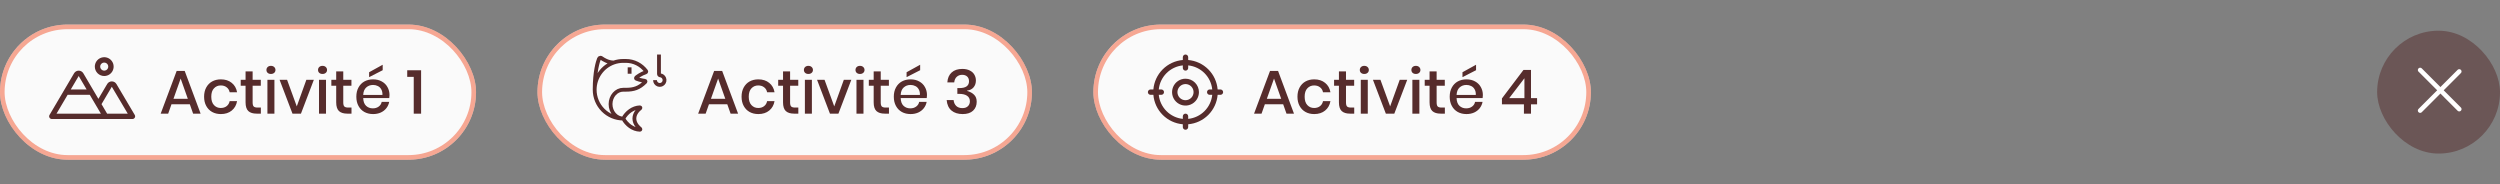 <svg width="814" height="60" viewBox="0 0 814 60" fill="none" xmlns="http://www.w3.org/2000/svg">
<rect x="0" y="0" width="814" height="60" fill="#808080" stroke="none"/>
<rect y="8" width="155" height="44" rx="22" fill="#FAFAFA"/>
<rect x="0.75" y="8.75" width="153.5" height="42.5" rx="21.25" stroke="#F2542D" stroke-opacity="0.5" stroke-width="1.5"/>
<path d="M33.937 24.75C34.543 24.75 35.135 24.57 35.639 24.234C36.142 23.897 36.535 23.419 36.767 22.86C36.999 22.3 37.059 21.684 36.941 21.09C36.823 20.496 36.531 19.95 36.103 19.522C35.675 19.094 35.129 18.802 34.535 18.684C33.941 18.566 33.325 18.626 32.765 18.858C32.206 19.09 31.727 19.482 31.391 19.986C31.055 20.49 30.875 21.082 30.875 21.688C30.875 22.5 31.198 23.279 31.772 23.853C32.346 24.427 33.125 24.75 33.937 24.75ZM33.937 20.375C34.197 20.375 34.451 20.452 34.667 20.596C34.882 20.74 35.051 20.945 35.15 21.185C35.249 21.425 35.275 21.689 35.225 21.944C35.174 22.198 35.049 22.432 34.865 22.616C34.682 22.799 34.448 22.924 34.193 22.975C33.939 23.025 33.675 22.999 33.435 22.9C33.195 22.801 32.99 22.633 32.846 22.417C32.702 22.201 32.625 21.947 32.625 21.688C32.625 21.339 32.763 21.006 33.009 20.759C33.255 20.513 33.589 20.375 33.937 20.375ZM43.877 37.429L37.91 27.358C37.756 27.095 37.536 26.878 37.272 26.727C37.007 26.577 36.708 26.498 36.404 26.5C36.1 26.498 35.801 26.577 35.536 26.727C35.272 26.878 35.052 27.095 34.899 27.358L32.038 32.188L27.133 23.864C26.979 23.601 26.758 23.384 26.494 23.232C26.229 23.081 25.93 23.002 25.625 23.002C25.32 23.002 25.021 23.081 24.756 23.232C24.492 23.384 24.271 23.601 24.117 23.864L16.121 37.431C16.043 37.564 16.001 37.715 16 37.869C15.999 38.023 16.039 38.175 16.116 38.309C16.192 38.443 16.302 38.554 16.436 38.632C16.569 38.709 16.721 38.75 16.875 38.75H43.125C43.279 38.75 43.431 38.709 43.565 38.631C43.698 38.554 43.809 38.442 43.885 38.308C43.962 38.174 44.001 38.022 44 37.867C43.998 37.713 43.956 37.562 43.877 37.429ZM25.625 24.75L28.203 29.125H23.047L25.625 24.75ZM18.406 37L22.015 30.875H29.234L31.284 34.353L32.844 37H18.406ZM34.875 37L33.053 33.907L36.404 28.25L41.594 37H34.875Z" fill="#562C2C"/>
<path d="M61.8 33.94H55.84L54.76 37H52.32L57.52 23.1H60.14L65.32 37H62.88L61.8 33.94ZM61.16 32.18L58.82 25.58L56.48 32.18H61.16ZM71.913 25.84C73.34 25.84 74.519 26.22 75.453 26.98C76.386 27.727 76.966 28.747 77.193 30.04H74.773C74.639 29.347 74.313 28.807 73.793 28.42C73.286 28.02 72.646 27.82 71.873 27.82C70.993 27.82 70.26 28.133 69.673 28.76C69.086 29.373 68.793 30.28 68.793 31.48C68.793 32.68 69.086 33.593 69.673 34.22C70.26 34.847 70.993 35.16 71.873 35.16C72.646 35.16 73.286 34.96 73.793 34.56C74.313 34.16 74.639 33.613 74.773 32.92H77.193C76.966 34.213 76.386 35.24 75.453 36C74.519 36.76 73.34 37.14 71.913 37.14C70.846 37.14 69.9 36.913 69.073 36.46C68.26 36.007 67.62 35.353 67.153 34.5C66.686 33.647 66.453 32.64 66.453 31.48C66.453 30.333 66.686 29.333 67.153 28.48C67.62 27.627 68.26 26.973 69.073 26.52C69.9 26.067 70.846 25.84 71.913 25.84ZM84.936 35.02V37H83.536C82.362 37 81.469 36.72 80.856 36.16C80.256 35.587 79.956 34.64 79.956 33.32V27.92H78.376V25.98H79.956V23.24H82.256V25.98H84.916V27.92H82.256V33.36C82.256 33.987 82.369 34.42 82.596 34.66C82.836 34.9 83.249 35.02 83.836 35.02H84.936ZM86.751 22.78C86.751 22.393 86.885 22.073 87.151 21.82C87.418 21.567 87.771 21.44 88.211 21.44C88.651 21.44 89.005 21.567 89.271 21.82C89.551 22.073 89.691 22.393 89.691 22.78C89.691 23.167 89.551 23.48 89.271 23.72C89.005 23.96 88.651 24.08 88.211 24.08C87.771 24.08 87.418 23.96 87.151 23.72C86.885 23.48 86.751 23.167 86.751 22.78ZM89.351 25.98V37H87.071V25.98H89.351ZM96.63 34.64L99.751 25.98H102.19L97.99 37H95.231L91.031 25.98H93.471L96.63 34.64ZM103.548 22.78C103.548 22.393 103.682 22.073 103.948 21.82C104.215 21.567 104.568 21.44 105.008 21.44C105.448 21.44 105.802 21.567 106.068 21.82C106.348 22.073 106.488 22.393 106.488 22.78C106.488 23.167 106.348 23.48 106.068 23.72C105.802 23.96 105.448 24.08 105.008 24.08C104.568 24.08 104.215 23.96 103.948 23.72C103.682 23.48 103.548 23.167 103.548 22.78ZM106.148 25.98V37H103.868V25.98H106.148ZM114.447 35.02V37H113.047C111.874 37 110.981 36.72 110.367 36.16C109.767 35.587 109.467 34.64 109.467 33.32V27.92H107.887V25.98H109.467V23.24H111.767V25.98H114.427V27.92H111.767V33.36C111.767 33.987 111.881 34.42 112.107 34.66C112.347 34.9 112.761 35.02 113.347 35.02H114.447ZM126.823 30.96C126.823 31.333 126.796 31.66 126.743 31.94H118.263C118.303 33.073 118.616 33.913 119.203 34.46C119.79 35.007 120.516 35.28 121.383 35.28C122.143 35.28 122.783 35.087 123.303 34.7C123.836 34.313 124.163 33.8 124.283 33.16H126.723C126.576 33.933 126.27 34.62 125.803 35.22C125.336 35.82 124.73 36.293 123.983 36.64C123.236 36.973 122.403 37.14 121.483 37.14C120.416 37.14 119.47 36.913 118.643 36.46C117.83 36.007 117.19 35.353 116.723 34.5C116.256 33.647 116.023 32.64 116.023 31.48C116.023 30.333 116.256 29.333 116.723 28.48C117.19 27.627 117.83 26.973 118.643 26.52C119.47 26.067 120.416 25.84 121.483 25.84C122.563 25.84 123.503 26.067 124.303 26.52C125.116 26.96 125.736 27.573 126.163 28.36C126.603 29.133 126.823 30 126.823 30.96ZM124.523 30.9C124.55 30.18 124.423 29.58 124.143 29.1C123.876 28.607 123.503 28.247 123.023 28.02C122.556 27.78 122.043 27.66 121.483 27.66C120.59 27.66 119.843 27.933 119.243 28.48C118.643 29.027 118.316 29.833 118.263 30.9H124.523ZM124.603 22.86L120.183 25.12V23.52L124.603 21.08V22.86ZM132.592 25.02V22.88H137.112V37H134.712V25.02H132.592Z" fill="#562C2C"/>
<rect x="175" y="8" width="161" height="44" rx="22" fill="#FAFAFA"/>
<rect x="175.75" y="8.75" width="159.5" height="42.5" rx="21.25" stroke="#F2542D" stroke-opacity="0.5" stroke-width="1.5"/>
<path d="M214.565 24.005V17.75M213.273 26.09C213.273 26.4 213.364 26.702 213.534 26.959C213.705 27.216 213.947 27.417 214.23 27.535C214.514 27.654 214.826 27.684 215.126 27.624C215.427 27.564 215.704 27.415 215.921 27.196C216.138 26.977 216.285 26.699 216.345 26.395C216.405 26.092 216.374 25.778 216.257 25.492C216.14 25.206 215.941 24.962 215.686 24.79C215.482 24.653 215.25 24.567 215.008 24.538C214.891 24.523 214.777 24.479 214.694 24.395V24.395C214.612 24.312 214.565 24.2 214.565 24.084V23.484M202.932 38.601C200.646 38.601 198.795 36.5 198.795 33.91C198.795 31.319 200.646 29.218 202.932 29.218H203.759C206.339 29.218 208.069 28.707 210.111 26.671C210.149 26.634 210.17 26.582 210.17 26.529V26.529C210.17 26.427 210.095 26.342 209.994 26.328C208.462 26.118 207.531 25.77 207.203 25.63C207.119 25.594 207.068 25.512 207.068 25.421V25.421C207.068 25.35 207.099 25.283 207.154 25.239C207.491 24.972 208.77 24.008 210.256 23.537C210.358 23.504 210.429 23.41 210.429 23.303V23.303C210.429 23.251 210.412 23.201 210.381 23.16C208.802 21.084 206.422 19.835 203.759 19.835H202.932C201.888 19.834 200.851 20.01 199.866 20.356M202.932 38.601C200.463 38.601 198.096 37.612 196.351 35.853C194.606 34.093 193.625 31.707 193.625 29.218M202.932 38.601C204.02 36.636 206.032 35.03 208.346 34.955C208.44 34.952 208.516 35.028 208.516 35.122V35.122C208.516 35.179 208.488 35.231 208.443 35.265C208.086 35.526 206.551 36.758 206.551 38.601C206.551 40.444 208.086 41.676 208.443 41.938C208.488 41.971 208.516 42.023 208.516 42.08V42.08C208.516 42.174 208.44 42.25 208.346 42.247C206.032 42.172 204.02 40.566 202.932 38.601ZM199.866 20.356H199.83C197.954 20.356 196.331 19.269 195.843 18.908C195.744 18.835 195.626 18.793 195.503 18.793V18.793C195.303 18.793 195.122 18.905 195.048 19.091C194.677 20.027 193.625 23.209 193.625 29.218M199.866 20.356C198.042 20.998 196.462 22.196 195.344 23.784C194.226 25.372 193.625 27.271 193.625 29.218M205 24.005V21.92" stroke="#562C2C" stroke-width="1.25"/>
<path d="M236.8 33.94H230.84L229.76 37H227.32L232.52 23.1H235.14L240.32 37H237.88L236.8 33.94ZM236.16 32.18L233.82 25.58L231.48 32.18H236.16ZM246.913 25.84C248.339 25.84 249.519 26.22 250.453 26.98C251.386 27.727 251.966 28.747 252.193 30.04H249.773C249.639 29.347 249.313 28.807 248.793 28.42C248.286 28.02 247.646 27.82 246.873 27.82C245.993 27.82 245.259 28.133 244.673 28.76C244.086 29.373 243.793 30.28 243.793 31.48C243.793 32.68 244.086 33.593 244.673 34.22C245.259 34.847 245.993 35.16 246.873 35.16C247.646 35.16 248.286 34.96 248.793 34.56C249.313 34.16 249.639 33.613 249.773 32.92H252.193C251.966 34.213 251.386 35.24 250.453 36C249.519 36.76 248.339 37.14 246.913 37.14C245.846 37.14 244.899 36.913 244.073 36.46C243.259 36.007 242.619 35.353 242.153 34.5C241.686 33.647 241.453 32.64 241.453 31.48C241.453 30.333 241.686 29.333 242.153 28.48C242.619 27.627 243.259 26.973 244.073 26.52C244.899 26.067 245.846 25.84 246.913 25.84ZM259.936 35.02V37H258.536C257.362 37 256.469 36.72 255.856 36.16C255.256 35.587 254.956 34.64 254.956 33.32V27.92H253.376V25.98H254.956V23.24H257.256V25.98H259.916V27.92H257.256V33.36C257.256 33.987 257.369 34.42 257.596 34.66C257.836 34.9 258.249 35.02 258.836 35.02H259.936ZM261.751 22.78C261.751 22.393 261.885 22.073 262.151 21.82C262.418 21.567 262.771 21.44 263.211 21.44C263.651 21.44 264.005 21.567 264.271 21.82C264.551 22.073 264.691 22.393 264.691 22.78C264.691 23.167 264.551 23.48 264.271 23.72C264.005 23.96 263.651 24.08 263.211 24.08C262.771 24.08 262.418 23.96 262.151 23.72C261.885 23.48 261.751 23.167 261.751 22.78ZM264.351 25.98V37H262.071V25.98H264.351ZM271.63 34.64L274.75 25.98H277.19L272.99 37H270.23L266.03 25.98H268.47L271.63 34.64ZM278.548 22.78C278.548 22.393 278.682 22.073 278.948 21.82C279.215 21.567 279.568 21.44 280.008 21.44C280.448 21.44 280.802 21.567 281.068 21.82C281.348 22.073 281.488 22.393 281.488 22.78C281.488 23.167 281.348 23.48 281.068 23.72C280.802 23.96 280.448 24.08 280.008 24.08C279.568 24.08 279.215 23.96 278.948 23.72C278.682 23.48 278.548 23.167 278.548 22.78ZM281.148 25.98V37H278.868V25.98H281.148ZM289.447 35.02V37H288.047C286.874 37 285.981 36.72 285.367 36.16C284.767 35.587 284.467 34.64 284.467 33.32V27.92H282.887V25.98H284.467V23.24H286.767V25.98H289.427V27.92H286.767V33.36C286.767 33.987 286.881 34.42 287.107 34.66C287.347 34.9 287.761 35.02 288.347 35.02H289.447ZM301.823 30.96C301.823 31.333 301.796 31.66 301.743 31.94H293.263C293.303 33.073 293.616 33.913 294.203 34.46C294.79 35.007 295.516 35.28 296.383 35.28C297.143 35.28 297.783 35.087 298.303 34.7C298.836 34.313 299.163 33.8 299.283 33.16H301.723C301.576 33.933 301.27 34.62 300.803 35.22C300.336 35.82 299.73 36.293 298.983 36.64C298.236 36.973 297.403 37.14 296.483 37.14C295.416 37.14 294.47 36.913 293.643 36.46C292.83 36.007 292.19 35.353 291.723 34.5C291.256 33.647 291.023 32.64 291.023 31.48C291.023 30.333 291.256 29.333 291.723 28.48C292.19 27.627 292.83 26.973 293.643 26.52C294.47 26.067 295.416 25.84 296.483 25.84C297.563 25.84 298.503 26.067 299.303 26.52C300.116 26.96 300.736 27.573 301.163 28.36C301.603 29.133 301.823 30 301.823 30.96ZM299.523 30.9C299.55 30.18 299.423 29.58 299.143 29.1C298.876 28.607 298.503 28.247 298.023 28.02C297.556 27.78 297.043 27.66 296.483 27.66C295.59 27.66 294.843 27.933 294.243 28.48C293.643 29.027 293.316 29.833 293.263 30.9H299.523ZM299.603 22.86L295.183 25.12V23.52L299.603 21.08V22.86ZM313.332 22.44C314.265 22.44 315.065 22.607 315.732 22.94C316.399 23.26 316.899 23.707 317.232 24.28C317.579 24.853 317.752 25.493 317.752 26.2C317.752 27.093 317.499 27.84 316.992 28.44C316.499 29.027 315.799 29.38 314.892 29.5V29.6C315.865 29.88 316.625 30.3 317.172 30.86C317.732 31.407 318.012 32.167 318.012 33.14C318.012 34.327 317.619 35.293 316.832 36.04C316.045 36.773 314.919 37.14 313.452 37.14C311.945 37.14 310.732 36.76 309.812 36C308.892 35.227 308.365 34.087 308.232 32.58H310.492C310.572 33.38 310.859 34.02 311.352 34.5C311.845 34.967 312.512 35.2 313.352 35.2C314.139 35.2 314.739 34.993 315.152 34.58C315.579 34.167 315.792 33.633 315.792 32.98C315.792 32.193 315.485 31.593 314.872 31.18C314.272 30.767 313.399 30.56 312.252 30.56H311.712V28.68H312.252C314.425 28.707 315.512 27.967 315.512 26.46C315.512 25.807 315.312 25.293 314.912 24.92C314.512 24.547 313.965 24.36 313.272 24.36C312.579 24.36 311.999 24.573 311.532 25C311.065 25.413 310.785 26.02 310.692 26.82H308.452C308.545 25.433 309.012 24.36 309.852 23.6C310.692 22.827 311.852 22.44 313.332 22.44Z" fill="#562C2C"/>
<rect x="356" y="8" width="162" height="44" rx="22" fill="#FAFAFA"/>
<rect x="356.75" y="8.75" width="160.5" height="42.5" rx="21.25" stroke="#F2542D" stroke-opacity="0.5" stroke-width="1.5"/>
<path d="M397.375 29.125H396.463C396.253 26.652 395.175 24.334 393.421 22.579C391.666 20.825 389.347 19.747 386.875 19.537V18.625C386.875 18.393 386.783 18.17 386.619 18.006C386.455 17.842 386.232 17.75 386 17.75C385.768 17.75 385.545 17.842 385.381 18.006C385.217 18.17 385.125 18.393 385.125 18.625V19.537C382.653 19.747 380.334 20.825 378.579 22.579C376.825 24.334 375.747 26.652 375.537 29.125H374.625C374.393 29.125 374.17 29.217 374.006 29.381C373.842 29.545 373.75 29.768 373.75 30C373.75 30.232 373.842 30.455 374.006 30.619C374.17 30.783 374.393 30.875 374.625 30.875H375.537C375.747 33.347 376.825 35.666 378.579 37.421C380.334 39.175 382.653 40.253 385.125 40.463V41.375C385.125 41.607 385.217 41.83 385.381 41.994C385.545 42.158 385.768 42.25 386 42.25C386.232 42.25 386.455 42.158 386.619 41.994C386.783 41.83 386.875 41.607 386.875 41.375V40.463C389.347 40.253 391.666 39.175 393.421 37.421C395.175 35.666 396.253 33.347 396.463 30.875H397.375C397.607 30.875 397.83 30.783 397.994 30.619C398.158 30.455 398.25 30.232 398.25 30C398.25 29.768 398.158 29.545 397.994 29.381C397.83 29.217 397.607 29.125 397.375 29.125ZM386.875 38.706V37.875C386.875 37.643 386.783 37.42 386.619 37.256C386.455 37.092 386.232 37 386 37C385.768 37 385.545 37.092 385.381 37.256C385.217 37.42 385.125 37.643 385.125 37.875V38.706C383.118 38.501 381.243 37.611 379.816 36.184C378.389 34.757 377.499 32.882 377.294 30.875H378.125C378.357 30.875 378.58 30.783 378.744 30.619C378.908 30.455 379 30.232 379 30C379 29.768 378.908 29.545 378.744 29.381C378.58 29.217 378.357 29.125 378.125 29.125H377.294C377.499 27.118 378.389 25.243 379.816 23.816C381.243 22.389 383.118 21.499 385.125 21.294V22.125C385.125 22.357 385.217 22.58 385.381 22.744C385.545 22.908 385.768 23 386 23C386.232 23 386.455 22.908 386.619 22.744C386.783 22.58 386.875 22.357 386.875 22.125V21.294C388.882 21.499 390.757 22.389 392.184 23.816C393.611 25.243 394.501 27.118 394.706 29.125H393.875C393.643 29.125 393.42 29.217 393.256 29.381C393.092 29.545 393 29.768 393 30C393 30.232 393.092 30.455 393.256 30.619C393.42 30.783 393.643 30.875 393.875 30.875H394.706C394.501 32.882 393.611 34.757 392.184 36.184C390.757 37.611 388.882 38.501 386.875 38.706ZM386 25.625C385.135 25.625 384.289 25.882 383.569 26.362C382.85 26.843 382.289 27.526 381.958 28.326C381.627 29.125 381.54 30.005 381.709 30.854C381.878 31.702 382.295 32.482 382.906 33.094C383.518 33.705 384.298 34.122 385.146 34.291C385.995 34.46 386.875 34.373 387.674 34.042C388.474 33.711 389.157 33.15 389.638 32.431C390.118 31.711 390.375 30.865 390.375 30C390.375 28.84 389.914 27.727 389.094 26.906C388.273 26.086 387.16 25.625 386 25.625ZM386 32.625C385.481 32.625 384.973 32.471 384.542 32.183C384.11 31.894 383.773 31.484 383.575 31.005C383.376 30.525 383.324 29.997 383.425 29.488C383.527 28.979 383.777 28.511 384.144 28.144C384.511 27.777 384.979 27.527 385.488 27.425C385.997 27.324 386.525 27.376 387.005 27.575C387.484 27.773 387.894 28.11 388.183 28.542C388.471 28.973 388.625 29.481 388.625 30C388.625 30.696 388.348 31.364 387.856 31.856C387.364 32.348 386.696 32.625 386 32.625Z" fill="#562C2C"/>
<path d="M417.8 33.94H411.84L410.76 37H408.32L413.52 23.1H416.14L421.32 37H418.88L417.8 33.94ZM417.16 32.18L414.82 25.58L412.48 32.18H417.16ZM427.913 25.84C429.339 25.84 430.519 26.22 431.453 26.98C432.386 27.727 432.966 28.747 433.193 30.04H430.773C430.639 29.347 430.313 28.807 429.793 28.42C429.286 28.02 428.646 27.82 427.873 27.82C426.993 27.82 426.259 28.133 425.673 28.76C425.086 29.373 424.793 30.28 424.793 31.48C424.793 32.68 425.086 33.593 425.673 34.22C426.259 34.847 426.993 35.16 427.873 35.16C428.646 35.16 429.286 34.96 429.793 34.56C430.313 34.16 430.639 33.613 430.773 32.92H433.193C432.966 34.213 432.386 35.24 431.453 36C430.519 36.76 429.339 37.14 427.913 37.14C426.846 37.14 425.899 36.913 425.073 36.46C424.259 36.007 423.619 35.353 423.153 34.5C422.686 33.647 422.453 32.64 422.453 31.48C422.453 30.333 422.686 29.333 423.153 28.48C423.619 27.627 424.259 26.973 425.073 26.52C425.899 26.067 426.846 25.84 427.913 25.84ZM440.936 35.02V37H439.536C438.362 37 437.469 36.72 436.856 36.16C436.256 35.587 435.956 34.64 435.956 33.32V27.92H434.376V25.98H435.956V23.24H438.256V25.98H440.916V27.92H438.256V33.36C438.256 33.987 438.369 34.42 438.596 34.66C438.836 34.9 439.249 35.02 439.836 35.02H440.936ZM442.751 22.78C442.751 22.393 442.885 22.073 443.151 21.82C443.418 21.567 443.771 21.44 444.211 21.44C444.651 21.44 445.005 21.567 445.271 21.82C445.551 22.073 445.691 22.393 445.691 22.78C445.691 23.167 445.551 23.48 445.271 23.72C445.005 23.96 444.651 24.08 444.211 24.08C443.771 24.08 443.418 23.96 443.151 23.72C442.885 23.48 442.751 23.167 442.751 22.78ZM445.351 25.98V37H443.071V25.98H445.351ZM452.63 34.64L455.75 25.98H458.19L453.99 37H451.23L447.03 25.98H449.47L452.63 34.64ZM459.548 22.78C459.548 22.393 459.682 22.073 459.948 21.82C460.215 21.567 460.568 21.44 461.008 21.44C461.448 21.44 461.802 21.567 462.068 21.82C462.348 22.073 462.488 22.393 462.488 22.78C462.488 23.167 462.348 23.48 462.068 23.72C461.802 23.96 461.448 24.08 461.008 24.08C460.568 24.08 460.215 23.96 459.948 23.72C459.682 23.48 459.548 23.167 459.548 22.78ZM462.148 25.98V37H459.868V25.98H462.148ZM470.447 35.02V37H469.047C467.874 37 466.981 36.72 466.367 36.16C465.767 35.587 465.467 34.64 465.467 33.32V27.92H463.887V25.98H465.467V23.24H467.767V25.98H470.427V27.92H467.767V33.36C467.767 33.987 467.881 34.42 468.107 34.66C468.347 34.9 468.761 35.02 469.347 35.02H470.447ZM482.823 30.96C482.823 31.333 482.796 31.66 482.743 31.94H474.263C474.303 33.073 474.616 33.913 475.203 34.46C475.79 35.007 476.516 35.28 477.383 35.28C478.143 35.28 478.783 35.087 479.303 34.7C479.836 34.313 480.163 33.8 480.283 33.16H482.723C482.576 33.933 482.27 34.62 481.803 35.22C481.336 35.82 480.73 36.293 479.983 36.64C479.236 36.973 478.403 37.14 477.483 37.14C476.416 37.14 475.47 36.913 474.643 36.46C473.83 36.007 473.19 35.353 472.723 34.5C472.256 33.647 472.023 32.64 472.023 31.48C472.023 30.333 472.256 29.333 472.723 28.48C473.19 27.627 473.83 26.973 474.643 26.52C475.47 26.067 476.416 25.84 477.483 25.84C478.563 25.84 479.503 26.067 480.303 26.52C481.116 26.96 481.736 27.573 482.163 28.36C482.603 29.133 482.823 30 482.823 30.96ZM480.523 30.9C480.55 30.18 480.423 29.58 480.143 29.1C479.876 28.607 479.503 28.247 479.023 28.02C478.556 27.78 478.043 27.66 477.483 27.66C476.59 27.66 475.843 27.933 475.243 28.48C474.643 29.027 474.316 29.833 474.263 30.9H480.523ZM480.603 22.86L476.183 25.12V23.52L480.603 21.08V22.86ZM489.032 33.96V32.04L496.052 22.76H498.492V31.96H500.472V33.96H498.492V37H496.192V33.96H489.032ZM496.352 25.48L491.392 31.96H496.352V25.48Z" fill="#562C2C"/>
<rect x="774" y="10" width="40" height="40" rx="20" fill="#562C2C" fill-opacity="0.5"/>
<path d="M788 36L800.728 23.272" stroke="white" stroke-width="1.5" stroke-linecap="round"/>
<path d="M788 22.8L800.728 35.528" stroke="white" stroke-width="1.5" stroke-linecap="round"/>
</svg>
